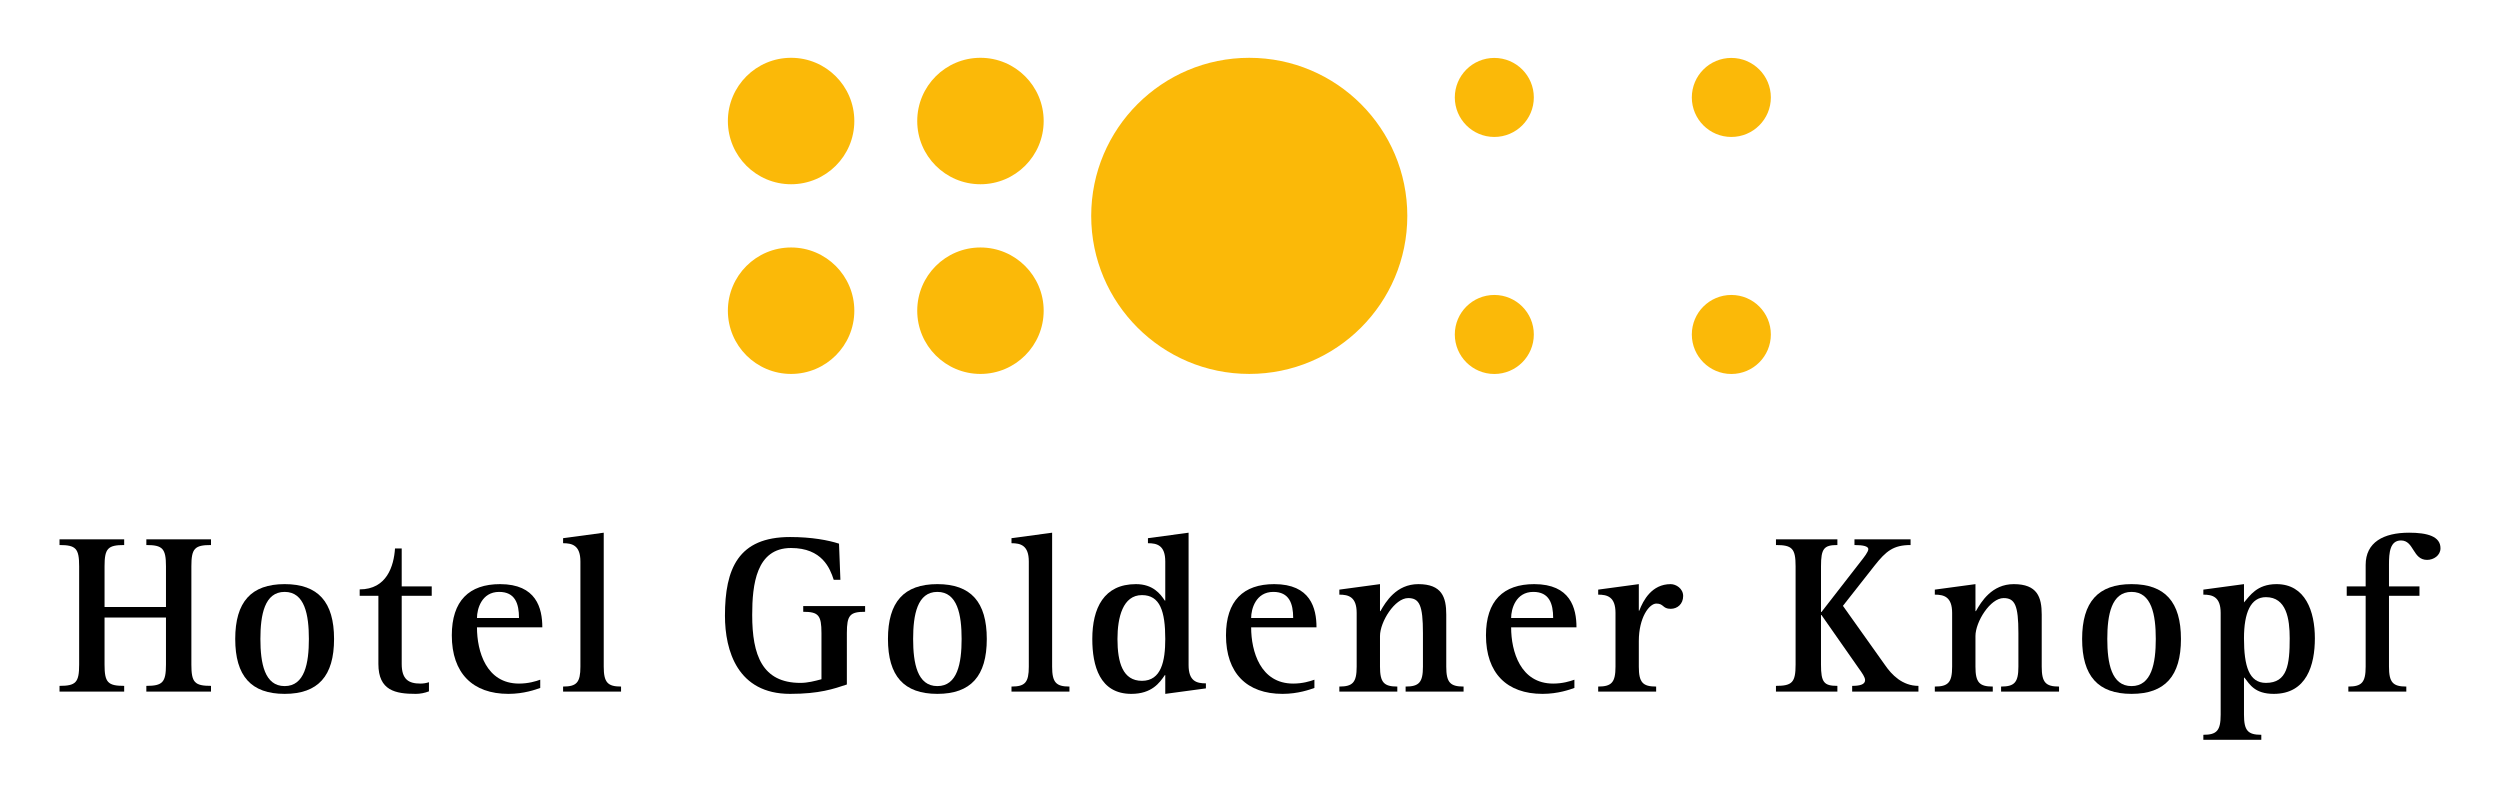 <?xml version="1.0" encoding="iso-8859-1"?>
<!-- Generator: Adobe Illustrator 15.0.0, SVG Export Plug-In . SVG Version: 6.00 Build 0)  -->
<!DOCTYPE svg
  PUBLIC '-//W3C//DTD SVG 1.1//EN'
  'http://www.w3.org/Graphics/SVG/1.1/DTD/svg11.dtd'>
<svg enable-background="new 0 0 595.276 189.921" height="189.921px" id="Ebene_1" version="1.1" viewBox="0 0 595.276 189.921" width="595.276px" x="0px" xml:space="preserve" xmlns="http://www.w3.org/2000/svg" xmlns:xlink="http://www.w3.org/1999/xlink" y="0px">
	
	

	
	<g>
		
		
	
		
		<g>
			
			
		
			
			<path animation_id="0" clip-rule="evenodd" d="M335.095,51.4c0,20.773-16.859,37.634-37.633,37.634    c-20.775,0-37.635-16.86-37.635-37.634s16.859-37.634,37.635-37.634C318.235,13.767,335.095,30.627,335.095,51.4z" fill="#FBB908" fill-rule="evenodd"/>
			
			
		
			
			<path animation_id="1" clip-rule="evenodd" d="M203.423,28.817c0,8.31-6.746,15.054-15.055,15.054    c-8.31,0-15.054-6.744-15.054-15.054c0-8.311,6.744-15.055,15.054-15.055C196.677,13.763,203.423,20.507,203.423,28.817" fill="#FBB908" fill-rule="evenodd"/>
			
			
		
			
			<path animation_id="2" clip-rule="evenodd" d="M203.423,73.983c0,8.311-6.746,15.055-15.055,15.055    c-8.31,0-15.054-6.744-15.054-15.055c0-8.309,6.744-15.055,15.054-15.055C196.677,58.929,203.423,65.675,203.423,73.983" fill="#FBB908" fill-rule="evenodd"/>
			
			
		
			
			<path animation_id="3" clip-rule="evenodd" d="M248.509,28.817c0,8.31-6.744,15.054-15.054,15.054    c-8.309,0-15.053-6.744-15.053-15.054c0-8.311,6.744-15.055,15.053-15.055C241.765,13.763,248.509,20.507,248.509,28.817" fill="#FBB908" fill-rule="evenodd"/>
			
			
		
			
			<path animation_id="4" clip-rule="evenodd" d="M248.509,73.983c0,8.311-6.744,15.055-15.054,15.055    c-8.309,0-15.053-6.744-15.053-15.055c0-8.309,6.744-15.055,15.053-15.055C241.765,58.929,248.509,65.675,248.509,73.983" fill="#FBB908" fill-rule="evenodd"/>
			
			
		
			
			<path animation_id="5" clip-rule="evenodd" d="M421.659,23.201c0,5.194-4.215,9.409-9.408,9.409    c-5.195,0-9.41-4.215-9.41-9.409s4.215-9.409,9.41-9.409C417.444,13.792,421.659,18.007,421.659,23.201" fill="#FBB908" fill-rule="evenodd"/>
			
			
		
			
			<path animation_id="6" clip-rule="evenodd" d="M421.659,79.64c0,5.194-4.215,9.409-9.408,9.409    c-5.195,0-9.41-4.215-9.41-9.409c0-5.193,4.215-9.408,9.41-9.408C417.444,70.231,421.659,74.446,421.659,79.64" fill="#FBB908" fill-rule="evenodd"/>
			
			
		
			
			<path animation_id="7" clip-rule="evenodd" d="M365.22,23.201c0,5.194-4.215,9.409-9.408,9.409    s-9.408-4.215-9.408-9.409s4.215-9.409,9.408-9.409S365.22,18.007,365.22,23.201" fill="#FBB908" fill-rule="evenodd"/>
			
			
		
			
			<path animation_id="8" clip-rule="evenodd" d="M365.22,79.64c0,5.194-4.215,9.409-9.408,9.409    s-9.408-4.215-9.408-9.409c0-5.193,4.215-9.408,9.408-9.408S365.22,74.446,365.22,79.64" fill="#FBB908" fill-rule="evenodd"/>
			
			
		
			
			<g>
				
				
			
				
				<path animation_id="9" d="M14.173,163.312c3.903,0,4.673-0.817,4.673-5.063V134.84c0-4.245-0.77-5.062-4.673-5.062v-1.36h15.395v1.36     c-3.904,0-4.674,0.817-4.674,5.062v9.691h14.625v-9.691c0-4.245-0.825-5.062-4.674-5.062v-1.36h15.395v1.36     c-3.903,0-4.673,0.817-4.673,5.062v23.409c0,4.246,0.77,5.063,4.673,5.063v1.36H34.845v-1.36c3.849,0,4.674-0.817,4.674-5.063     v-11.214H24.894v11.214c0,4.246,0.77,5.063,4.674,5.063v1.36H14.173V163.312z"/>
				
				
			
				
				<path animation_id="10" d="M56.011,152.152c0-8.819,3.794-13.065,11.766-13.065s11.766,4.246,11.766,13.065c0,8.818-3.794,13.065-11.766,13.065     S56.011,160.971,56.011,152.152z M67.776,163.366c4.783,0,5.772-5.443,5.772-11.214s-0.989-11.215-5.772-11.215     s-5.772,5.444-5.772,11.215S62.993,163.366,67.776,163.366z"/>
				
				
			
				
				<path animation_id="11" d="M102.138,164.618c-0.99,0.381-2.09,0.6-3.134,0.6c-4.838,0-8.907-0.763-8.907-7.132v-16.223h-4.453v-1.524     c6.487,0,8.137-5.606,8.412-9.744h1.594v9.036h7.148v2.232h-7.148v16.223c0,3.647,1.595,4.681,4.454,4.681     c0.715,0,1.374-0.107,2.034-0.326V164.618z"/>
				
				
			
				
				<path animation_id="12" d="M128.637,163.802c-1.044,0.381-3.903,1.416-7.587,1.416c-8.467,0-13.47-4.9-13.47-13.937     c0-8.221,4.123-12.194,11.49-12.194c8.632,0,10.062,5.716,10.062,10.289h-15.559c0,5.716,2.198,13.391,10.006,13.391     c2.254,0,4.014-0.544,5.058-0.925V163.802z M123.579,147.145c0-3.431-0.935-6.207-4.729-6.207c-4.179,0-5.277,4.083-5.277,6.207     H123.579z"/>
				
				
			
				
				<path animation_id="13" d="M134.078,163.475c3.244,0,4.124-0.979,4.124-4.735v-25.042c0-3.865-1.979-4.354-4.124-4.354v-1.197l9.677-1.307v31.9     c0,3.756,0.935,4.735,4.124,4.735v1.198h-13.801V163.475z"/>
				
				
			
				
				<path animation_id="14" d="M201.647,162.985c-3.134,1.034-6.487,2.232-13.524,2.232c-12.48,0-15.504-10.235-15.504-18.619     c0-11.213,3.188-18.727,15.504-18.727c5.168,0,9.127,0.763,11.655,1.579l0.33,8.601h-1.595     c-0.879-2.721-2.748-7.566-10.171-7.566c-8.302,0-9.236,8.766-9.236,15.951c0,9.526,2.364,16.168,11.49,16.168     c1.705,0,3.409-0.437,5.003-0.871v-10.997c0-4.245-0.715-5.062-4.343-5.062v-1.36h14.734v1.36c-3.629,0-4.344,0.817-4.344,5.062     V162.985z"/>
				
				
			
				
				<path animation_id="15" d="M211.433,152.152c0-8.819,3.794-13.065,11.766-13.065s11.766,4.246,11.766,13.065c0,8.818-3.794,13.065-11.766,13.065     S211.433,160.971,211.433,152.152z M223.198,163.366c4.783,0,5.773-5.443,5.773-11.214s-0.99-11.215-5.773-11.215     s-5.772,5.444-5.772,11.215S218.415,163.366,223.198,163.366z"/>
				
				
			
				
				<path animation_id="16" d="M240.846,163.475c3.244,0,4.124-0.979,4.124-4.735v-25.042c0-3.865-1.979-4.354-4.124-4.354v-1.197l9.676-1.307v31.9     c0,3.756,0.936,4.735,4.124,4.735v1.198h-13.8V163.475z"/>
				
				
			
				
				<path animation_id="17" d="M277.462,160.754h-0.11c-1.21,1.796-3.079,4.464-7.972,4.464c-7.532,0-9.292-6.696-9.292-13.065     c0-7.35,2.749-13.065,10.392-13.065c4.067,0,5.827,2.341,6.872,3.92h0.11v-9.31c0-3.865-1.979-4.354-4.124-4.354v-1.197     l9.677-1.307v31.519c0,3.865,1.924,4.355,4.123,4.355v1.198l-9.676,1.307V160.754z M271.908,162.113     c4.618,0,5.554-4.735,5.554-9.961c0-6.642-1.265-10.452-5.554-10.452c-4.563,0-5.827,5.335-5.827,10.452     C266.081,157.759,267.345,162.113,271.908,162.113z"/>
				
				
			
				
				<path animation_id="18" d="M312.976,163.802c-1.043,0.381-3.902,1.416-7.586,1.416c-8.467,0-13.47-4.9-13.47-13.937     c0-8.221,4.123-12.194,11.491-12.194c8.631,0,10.061,5.716,10.061,10.289h-15.56c0,5.716,2.2,13.391,10.007,13.391     c2.254,0,4.014-0.544,5.057-0.925V163.802z M307.919,147.145c0-3.431-0.936-6.207-4.729-6.207c-4.179,0-5.278,4.083-5.278,6.207     H307.919z"/>
				
				
			
				
				<path animation_id="19" d="M318.913,163.475c3.189,0,4.125-0.979,4.125-4.735v-12.794c0-3.864-1.979-4.354-4.125-4.354v-1.197l9.678-1.307v6.424     h0.109c1.264-2.232,3.793-6.424,9.018-6.424c5.607,0,6.652,3.103,6.652,7.24v12.412c0,3.756,0.934,4.735,4.123,4.735v1.198     h-13.801v-1.198c3.189,0,4.125-0.979,4.125-4.735v-8.003c0-6.587-0.824-8.328-3.52-8.328c-3.188,0-6.707,5.661-6.707,9.036v7.295     c0,3.756,0.936,4.735,4.123,4.735v1.198h-13.801V163.475z"/>
				
				
			
				
				<path animation_id="20" d="M374.882,163.802c-1.045,0.381-3.904,1.416-7.588,1.416c-8.467,0-13.469-4.9-13.469-13.937     c0-8.221,4.123-12.194,11.49-12.194c8.631,0,10.061,5.716,10.061,10.289h-15.559c0,5.716,2.199,13.391,10.006,13.391     c2.254,0,4.014-0.544,5.059-0.925V163.802z M369.823,147.145c0-3.431-0.936-6.207-4.729-6.207c-4.178,0-5.277,4.083-5.277,6.207     H369.823z"/>
				
				
			
				
				<path animation_id="21" d="M380.544,163.475c3.189,0,4.123-0.979,4.123-4.735v-12.794c0-3.864-1.979-4.354-4.123-4.354v-1.197l9.676-1.307v6.314     h0.111c0.934-2.449,2.969-6.314,7.477-6.314c1.264,0,2.969,1.034,2.969,2.831c0,1.905-1.375,3.048-2.969,3.048     c-1.979,0-1.594-1.252-3.408-1.252c-1.705,0-4.18,3.321-4.18,8.928v6.098c0,3.756,0.936,4.735,4.125,4.735v1.198h-13.801V163.475     z"/>
				
				
			
				
				<path animation_id="22" d="M422.876,163.312c3.85,0,4.674-0.817,4.674-5.063V134.84c0-4.245-0.824-5.062-4.674-5.062v-1.36h14.625v1.36     c-3.189,0-3.902,0.817-3.902,5.062v10.889h0.109l9.346-12.031c0.77-0.979,1.814-2.286,1.814-2.939s-1.1-0.98-3.299-0.98v-1.36     h13.359v1.36c-4.068,0-5.828,1.416-8.576,4.9l-7.533,9.581l10.062,14.153c1.539,2.232,4.068,4.9,7.918,4.9v1.36h-15.779v-1.36     c1.703,0,3.078-0.273,3.078-1.361c0-0.708-0.66-1.634-1.596-2.94l-8.795-12.574h-0.109v11.812c0,4.246,0.713,5.063,3.902,5.063     v1.36h-14.625V163.312z"/>
				
				
			
				
				<path animation_id="23" d="M460.7,163.475c3.189,0,4.123-0.979,4.123-4.735v-12.794c0-3.864-1.979-4.354-4.123-4.354v-1.197l9.678-1.307v6.424     h0.109c1.264-2.232,3.793-6.424,9.016-6.424c5.609,0,6.652,3.103,6.652,7.24v12.412c0,3.756,0.936,4.735,4.123,4.735v1.198     h-13.799v-1.198c3.189,0,4.123-0.979,4.123-4.735v-8.003c0-6.587-0.824-8.328-3.518-8.328c-3.189,0-6.707,5.661-6.707,9.036     v7.295c0,3.756,0.934,4.735,4.123,4.735v1.198H460.7V163.475z"/>
				
				
			
				
				<path animation_id="24" d="M495.776,152.152c0-8.819,3.795-13.065,11.766-13.065c7.973,0,11.766,4.246,11.766,13.065     c0,8.818-3.793,13.065-11.766,13.065C499.571,165.218,495.776,160.971,495.776,152.152z M507.542,163.366     c4.783,0,5.773-5.443,5.773-11.214s-0.99-11.215-5.773-11.215s-5.773,5.444-5.773,11.215S502.759,163.366,507.542,163.366z"/>
				
				
			
				
				<path animation_id="25" d="M524.64,174.962c3.189,0,4.123-0.98,4.123-4.791v-24.226c0-3.864-1.979-4.354-4.123-4.354v-1.197l9.676-1.307v4.354     c1.375-1.523,3.023-4.354,7.752-4.354c6.873,0,9.127,6.479,9.127,12.901c0,6.314-1.924,13.229-9.785,13.229     c-4.51,0-5.719-2.232-6.984-3.865h-0.109v8.818c0,3.811,0.936,4.791,4.123,4.791v1.197H524.64V174.962z M539.538,162.604     c5.113,0,5.664-4.355,5.664-10.616c0-4.627-0.771-9.799-5.664-9.799c-3.629,0-5.223,3.702-5.223,9.799     C534.315,158.63,535.526,162.604,539.538,162.604z"/>
				
				
			
				
				<path animation_id="26" d="M559.165,163.475c3.189,0,4.123-0.979,4.123-4.735v-16.876h-4.508v-2.232h4.508v-5.117c0-5.39,4.234-7.675,10.336-7.675     c4.344,0,7.479,0.87,7.479,3.701c0,1.742-1.65,2.776-3.189,2.776c-3.463,0-3.078-4.627-6.213-4.627     c-2.639,0-2.859,2.939-2.859,5.716v5.226h7.258v2.232h-7.258v16.876c0,3.756,0.936,4.735,4.125,4.735v1.198h-13.801V163.475z"/>
				
				
		
			
			</g>
			
			
	
		
		</g>
		
		

	
	</g>
	
	


</svg>
